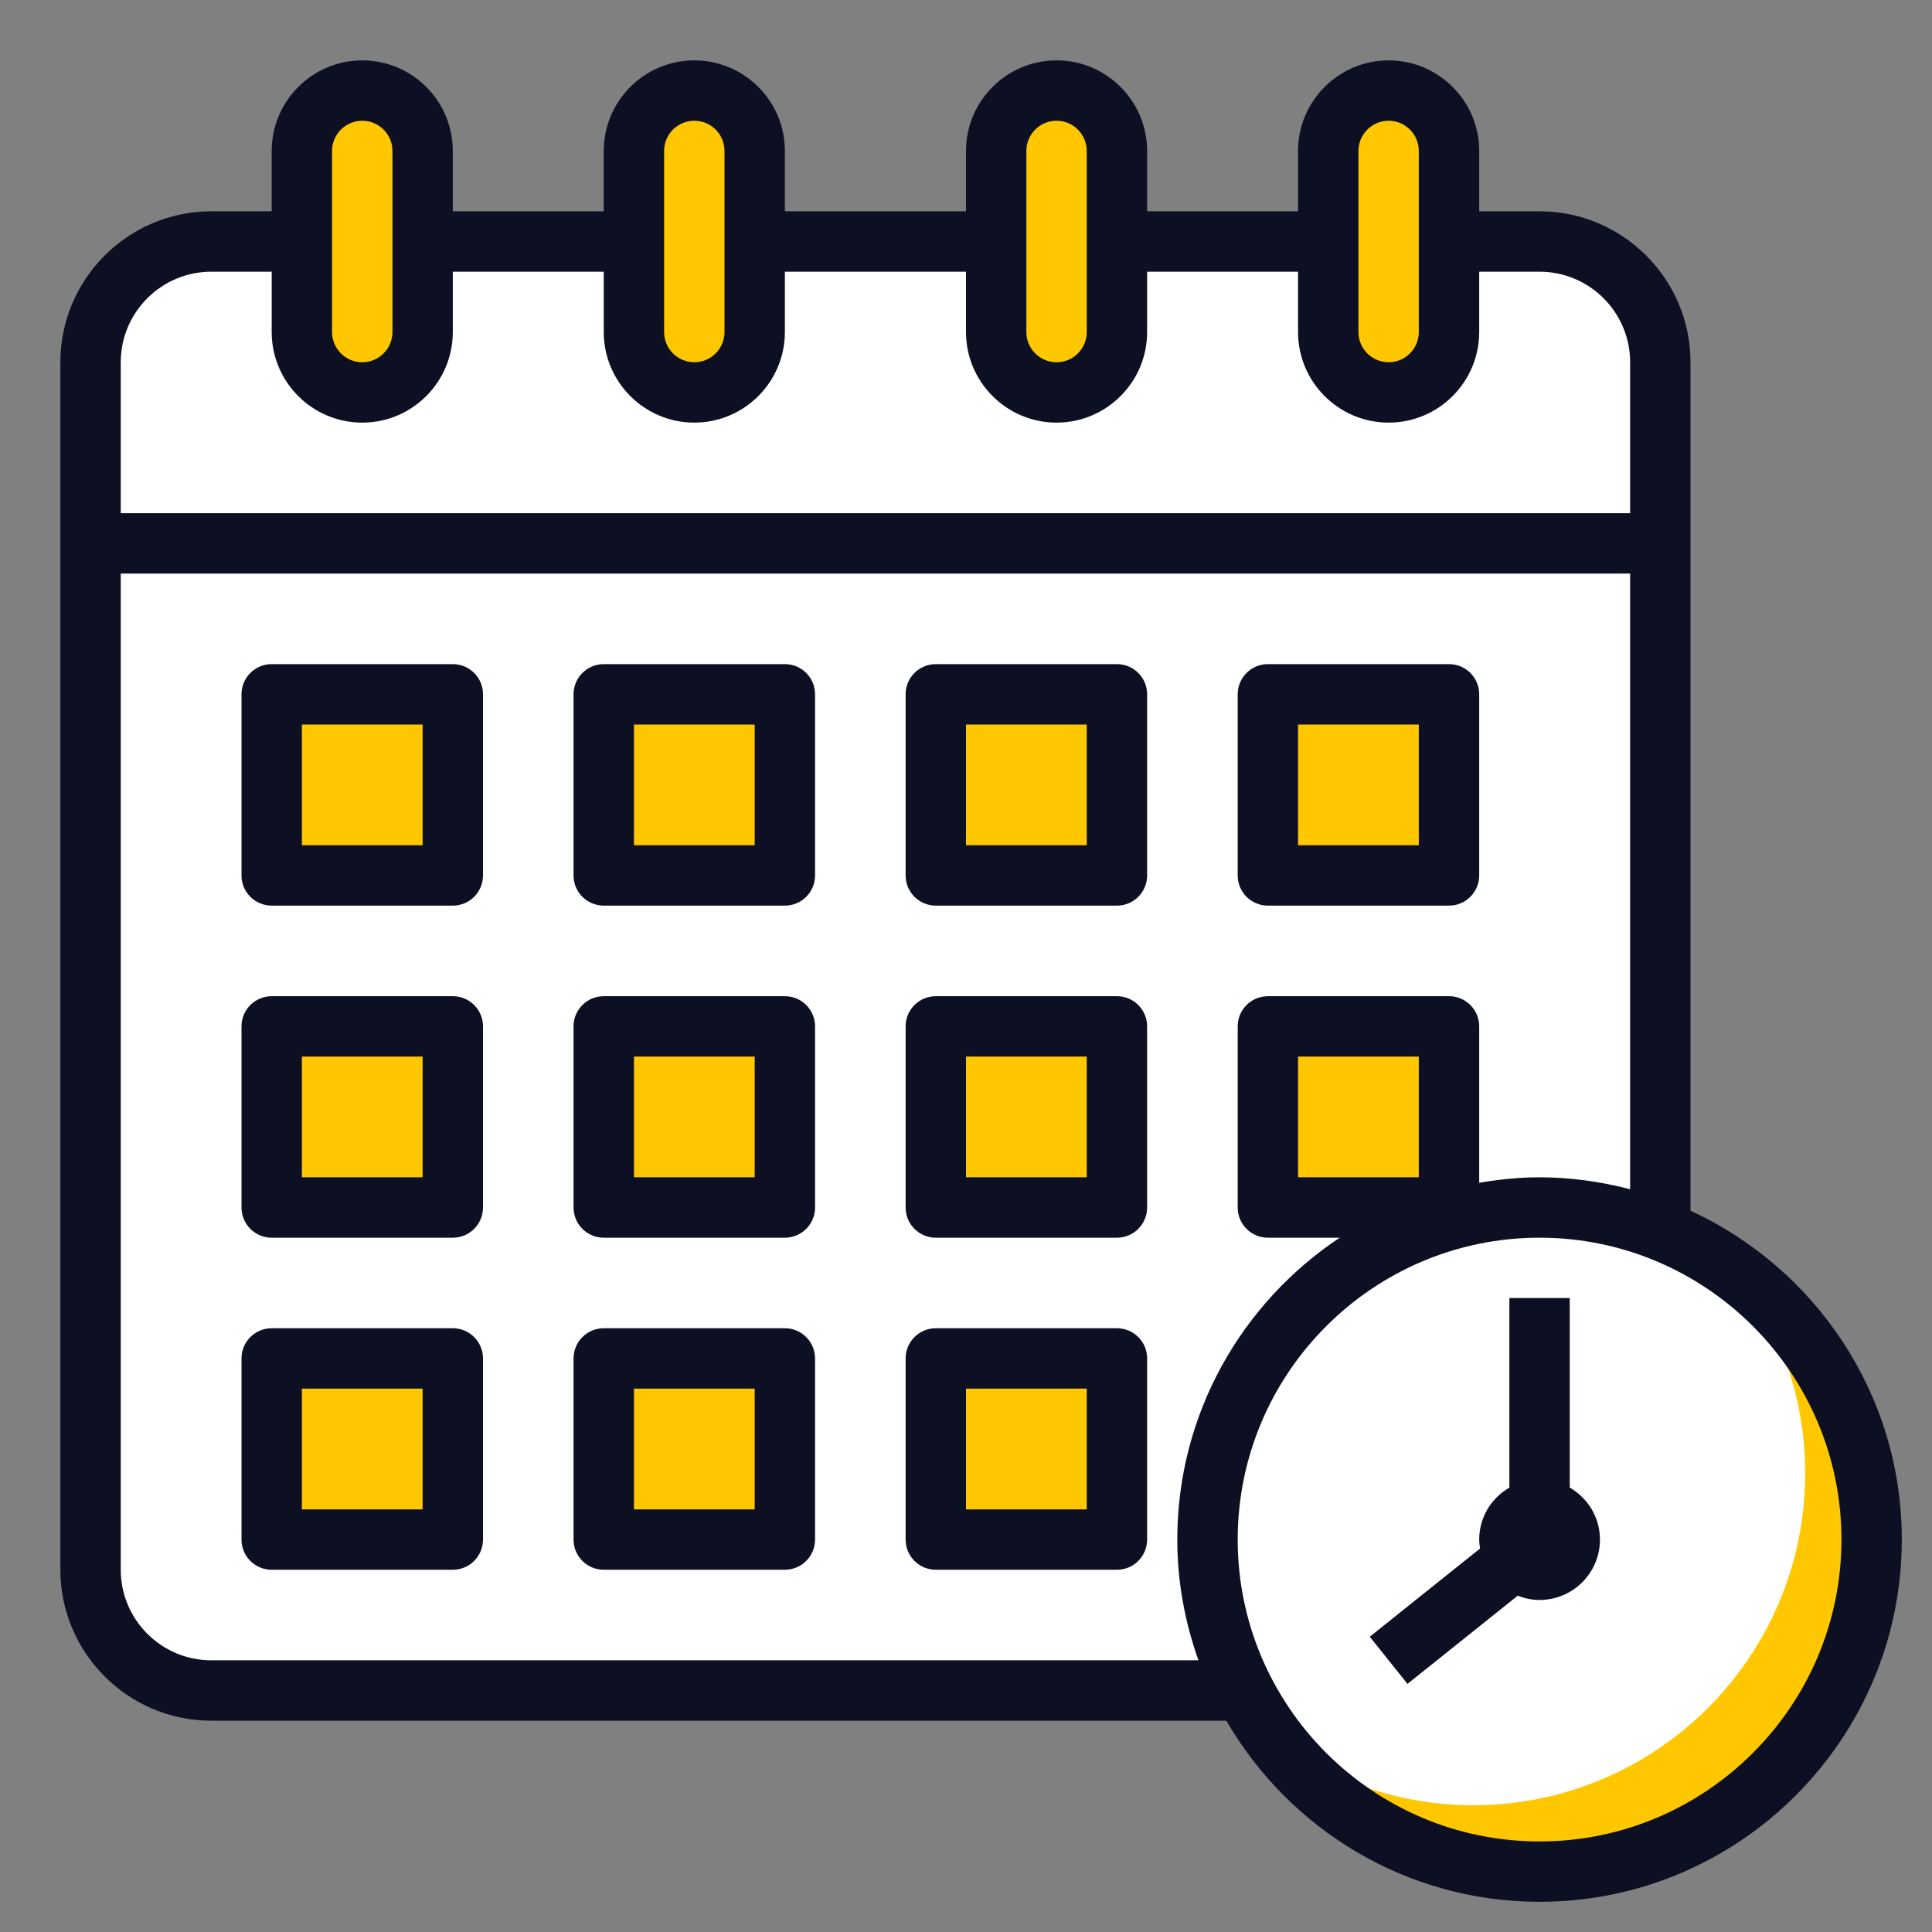 <svg width="60" height="60" viewBox="0 0 60 60" fill="none" xmlns="http://www.w3.org/2000/svg">
<rect x="0" y="0" width="60" height="60" fill="#808080" stroke="none"/>
<path d="M47.812 7.5C49.884 7.5 51.562 9.178 51.562 11.25V48.414C51.562 50.486 49.884 52.164 47.812 52.164H6.562C4.491 52.164 2.812 50.486 2.812 48.414V11.25C2.812 9.178 4.491 7.5 6.562 7.5H47.812Z" fill="white"/>
<path d="M6.562 52.164H47.812C49.884 52.164 51.562 50.486 51.562 48.414V28.125C42.69 37.832 27.681 44.972 2.812 46.306V48.414C2.812 50.486 4.491 52.164 6.562 52.164Z" fill="white"/>
<path d="M47.812 58.125C53.508 58.125 58.125 53.508 58.125 47.812C58.125 42.117 53.508 37.5 47.812 37.5C42.117 37.5 37.5 42.117 37.5 47.812C37.5 53.508 42.117 58.125 47.812 58.125Z" fill="white"/>
<path d="M53.992 39.571C55.286 41.294 56.062 43.429 56.062 45.75C56.062 51.446 51.445 56.063 45.75 56.063C43.429 56.063 41.294 55.286 39.571 53.992C41.452 56.497 44.438 58.125 47.812 58.125C53.508 58.125 58.125 53.508 58.125 47.813C58.125 44.438 56.497 41.452 53.992 39.571Z" fill="#FFC700"/>
<path d="M51.562 16.875H2.812V11.25C2.812 9.179 4.491 7.5 6.562 7.5H47.812C49.884 7.5 51.562 9.179 51.562 11.25V16.875Z" fill="white"/>
<path d="M11.25 12.188C10.214 12.188 9.375 11.348 9.375 10.312V4.688C9.375 3.652 10.214 2.812 11.25 2.812C12.286 2.812 13.125 3.652 13.125 4.688V10.312C13.125 11.348 12.286 12.188 11.25 12.188Z" fill="#FFC700"/>
<path d="M21.562 12.188C20.527 12.188 19.688 11.348 19.688 10.312V4.688C19.688 3.652 20.527 2.812 21.562 2.812C22.598 2.812 23.438 3.652 23.438 4.688V10.312C23.438 11.348 22.598 12.188 21.562 12.188Z" fill="#FFC700"/>
<path d="M32.812 12.188C31.777 12.188 30.938 11.348 30.938 10.312V4.688C30.938 3.652 31.777 2.812 32.812 2.812C33.848 2.812 34.688 3.652 34.688 4.688V10.312C34.688 11.348 33.848 12.188 32.812 12.188Z" fill="#FFC700"/>
<path d="M43.125 12.188C42.09 12.188 41.25 11.348 41.25 10.312V4.688C41.25 3.652 42.09 2.812 43.125 2.812C44.16 2.812 45 3.652 45 4.688V10.312C45 11.348 44.16 12.188 43.125 12.188Z" fill="#FFC700"/>
<path d="M8.438 21.562H14.062V27.188H8.438V21.562Z" fill="#FFC700"/>
<path d="M18.75 21.562H24.375V27.188H18.75V21.562Z" fill="#FFC700"/>
<path d="M29.062 21.562H34.688V27.188H29.062V21.562Z" fill="#FFC700"/>
<path d="M39.375 21.562H45V27.188H39.375V21.562Z" fill="#FFC700"/>
<path d="M8.438 31.875H14.062V37.5H8.438V31.875Z" fill="#FFC700"/>
<path d="M18.75 31.875H24.375V37.5H18.75V31.875Z" fill="#FFC700"/>
<path d="M29.062 31.875H34.688V37.5H29.062V31.875Z" fill="#FFC700"/>
<path d="M39.375 31.875H45V37.5H39.375V31.875Z" fill="#FFC700"/>
<path d="M8.438 42.188H14.062V47.812H8.438V42.188Z" fill="#FFC700"/>
<path d="M18.75 42.188H24.375V47.812H18.75V42.188Z" fill="#FFC700"/>
<path d="M29.062 42.188H34.688V47.812H29.062V42.188Z" fill="#FFC700"/>
<path d="M52.5 37.599V11.25C52.5 8.665 50.397 6.562 47.812 6.562H45.938V4.688C45.938 3.137 44.676 1.875 43.125 1.875C41.574 1.875 40.312 3.137 40.312 4.688V6.562H35.625V4.688C35.625 3.137 34.363 1.875 32.812 1.875C31.262 1.875 30 3.137 30 4.688V6.562H24.375V4.688C24.375 3.137 23.113 1.875 21.562 1.875C20.012 1.875 18.75 3.137 18.75 4.688V6.562H14.062V4.688C14.062 3.137 12.801 1.875 11.25 1.875C9.699 1.875 8.438 3.137 8.438 4.688V6.562H6.562C3.978 6.562 1.875 8.665 1.875 11.25V48.75C1.875 51.334 3.978 53.438 6.562 53.438H38.084C40.033 56.794 43.659 59.062 47.812 59.062C54.016 59.062 59.062 54.016 59.062 47.812C59.062 43.283 56.367 39.381 52.5 37.599ZM42.188 4.688C42.188 4.17 42.608 3.75 43.125 3.75C43.642 3.75 44.062 4.17 44.062 4.688V10.312C44.062 10.83 43.642 11.25 43.125 11.25C42.608 11.25 42.188 10.83 42.188 10.312V4.688ZM31.875 4.688C31.875 4.17 32.295 3.75 32.812 3.75C33.33 3.75 33.75 4.17 33.75 4.688V10.312C33.75 10.83 33.33 11.25 32.812 11.25C32.295 11.25 31.875 10.83 31.875 10.312V4.688ZM20.625 4.688C20.625 4.17 21.045 3.75 21.562 3.75C22.08 3.75 22.5 4.17 22.5 4.688V10.312C22.5 10.83 22.08 11.25 21.562 11.25C21.045 11.25 20.625 10.83 20.625 10.312V4.688ZM10.312 4.688C10.312 4.17 10.733 3.75 11.25 3.75C11.767 3.75 12.188 4.17 12.188 4.688V10.312C12.188 10.83 11.767 11.25 11.25 11.25C10.733 11.25 10.312 10.83 10.312 10.312V4.688ZM6.562 8.438H8.438V10.312C8.438 11.863 9.699 13.125 11.25 13.125C12.801 13.125 14.062 11.863 14.062 10.312V8.438H18.75V10.312C18.75 11.863 20.012 13.125 21.562 13.125C23.113 13.125 24.375 11.863 24.375 10.312V8.438H30V10.312C30 11.863 31.262 13.125 32.812 13.125C34.363 13.125 35.625 11.863 35.625 10.312V8.438H40.312V10.312C40.312 11.863 41.574 13.125 43.125 13.125C44.676 13.125 45.938 11.863 45.938 10.312V8.438H47.812C49.363 8.438 50.625 9.699 50.625 11.25V15.938H3.75V11.25C3.75 9.699 5.012 8.438 6.562 8.438ZM6.562 51.562C5.012 51.562 3.75 50.301 3.75 48.75V17.812H50.625V36.933C49.724 36.7 48.785 36.562 47.812 36.562C47.172 36.562 46.549 36.629 45.938 36.732V31.875C45.938 31.357 45.518 30.938 45 30.938H39.375C38.857 30.938 38.438 31.357 38.438 31.875V37.5C38.438 38.018 38.857 38.438 39.375 38.438H41.607C38.57 40.454 36.562 43.902 36.562 47.812C36.562 49.129 36.801 50.388 37.219 51.562H6.562ZM44.062 36.562H40.312V32.812H44.062V36.562ZM47.812 57.188C42.643 57.188 38.438 52.982 38.438 47.812C38.438 42.643 42.643 38.438 47.812 38.438C52.982 38.438 57.188 42.643 57.188 47.812C57.188 52.982 52.982 57.188 47.812 57.188Z" fill="#0D0F23"/>
<path d="M48.75 46.198V40.312H46.875V46.198C46.317 46.522 45.938 47.12 45.938 47.812C45.938 47.907 45.952 47.998 45.965 48.09L42.539 50.83L43.711 52.295L47.134 49.556C47.345 49.638 47.573 49.688 47.812 49.688C48.848 49.688 49.688 48.848 49.688 47.812C49.688 47.12 49.308 46.522 48.75 46.198Z" fill="#0D0F23"/>
<path d="M14.062 20.625H8.438C7.919 20.625 7.5 21.044 7.5 21.562V27.188C7.5 27.706 7.919 28.125 8.438 28.125H14.062C14.581 28.125 15 27.706 15 27.188V21.562C15 21.044 14.581 20.625 14.062 20.625ZM13.125 26.25H9.375V22.5H13.125V26.25Z" fill="#0D0F23"/>
<path d="M24.375 20.625H18.75C18.232 20.625 17.812 21.044 17.812 21.562V27.188C17.812 27.706 18.232 28.125 18.75 28.125H24.375C24.893 28.125 25.312 27.706 25.312 27.188V21.562C25.312 21.044 24.893 20.625 24.375 20.625ZM23.438 26.25H19.688V22.5H23.438V26.25Z" fill="#0D0F23"/>
<path d="M34.688 20.625H29.062C28.544 20.625 28.125 21.044 28.125 21.562V27.188C28.125 27.706 28.544 28.125 29.062 28.125H34.688C35.206 28.125 35.625 27.706 35.625 27.188V21.562C35.625 21.044 35.206 20.625 34.688 20.625ZM33.75 26.25H30V22.5H33.75V26.25Z" fill="#0D0F23"/>
<path d="M39.375 28.125H45C45.518 28.125 45.938 27.706 45.938 27.188V21.562C45.938 21.044 45.518 20.625 45 20.625H39.375C38.857 20.625 38.438 21.044 38.438 21.562V27.188C38.438 27.706 38.857 28.125 39.375 28.125ZM40.312 22.5H44.062V26.25H40.312V22.5Z" fill="#0D0F23"/>
<path d="M14.062 30.938H8.438C7.919 30.938 7.5 31.357 7.5 31.875V37.5C7.5 38.018 7.919 38.438 8.438 38.438H14.062C14.581 38.438 15 38.018 15 37.5V31.875C15 31.357 14.581 30.938 14.062 30.938ZM13.125 36.562H9.375V32.812H13.125V36.562Z" fill="#0D0F23"/>
<path d="M24.375 30.938H18.75C18.232 30.938 17.812 31.357 17.812 31.875V37.5C17.812 38.018 18.232 38.438 18.75 38.438H24.375C24.893 38.438 25.312 38.018 25.312 37.5V31.875C25.312 31.357 24.893 30.938 24.375 30.938ZM23.438 36.562H19.688V32.812H23.438V36.562Z" fill="#0D0F23"/>
<path d="M34.688 30.938H29.062C28.544 30.938 28.125 31.357 28.125 31.875V37.5C28.125 38.018 28.544 38.438 29.062 38.438H34.688C35.206 38.438 35.625 38.018 35.625 37.5V31.875C35.625 31.357 35.206 30.938 34.688 30.938ZM33.75 36.562H30V32.812H33.75V36.562Z" fill="#0D0F23"/>
<path d="M14.062 41.25H8.438C7.919 41.25 7.5 41.669 7.5 42.188V47.812C7.5 48.331 7.919 48.75 8.438 48.75H14.062C14.581 48.75 15 48.331 15 47.812V42.188C15 41.669 14.581 41.25 14.062 41.25ZM13.125 46.875H9.375V43.125H13.125V46.875Z" fill="#0D0F23"/>
<path d="M24.375 41.25H18.75C18.232 41.25 17.812 41.669 17.812 42.188V47.812C17.812 48.331 18.232 48.75 18.75 48.75H24.375C24.893 48.75 25.312 48.331 25.312 47.812V42.188C25.312 41.669 24.893 41.25 24.375 41.25ZM23.438 46.875H19.688V43.125H23.438V46.875Z" fill="#0D0F23"/>
<path d="M34.688 41.25H29.062C28.544 41.25 28.125 41.669 28.125 42.188V47.812C28.125 48.331 28.544 48.75 29.062 48.75H34.688C35.206 48.75 35.625 48.331 35.625 47.812V42.188C35.625 41.669 35.206 41.25 34.688 41.25ZM33.75 46.875H30V43.125H33.75V46.875Z" fill="#0D0F23"/>
</svg>
